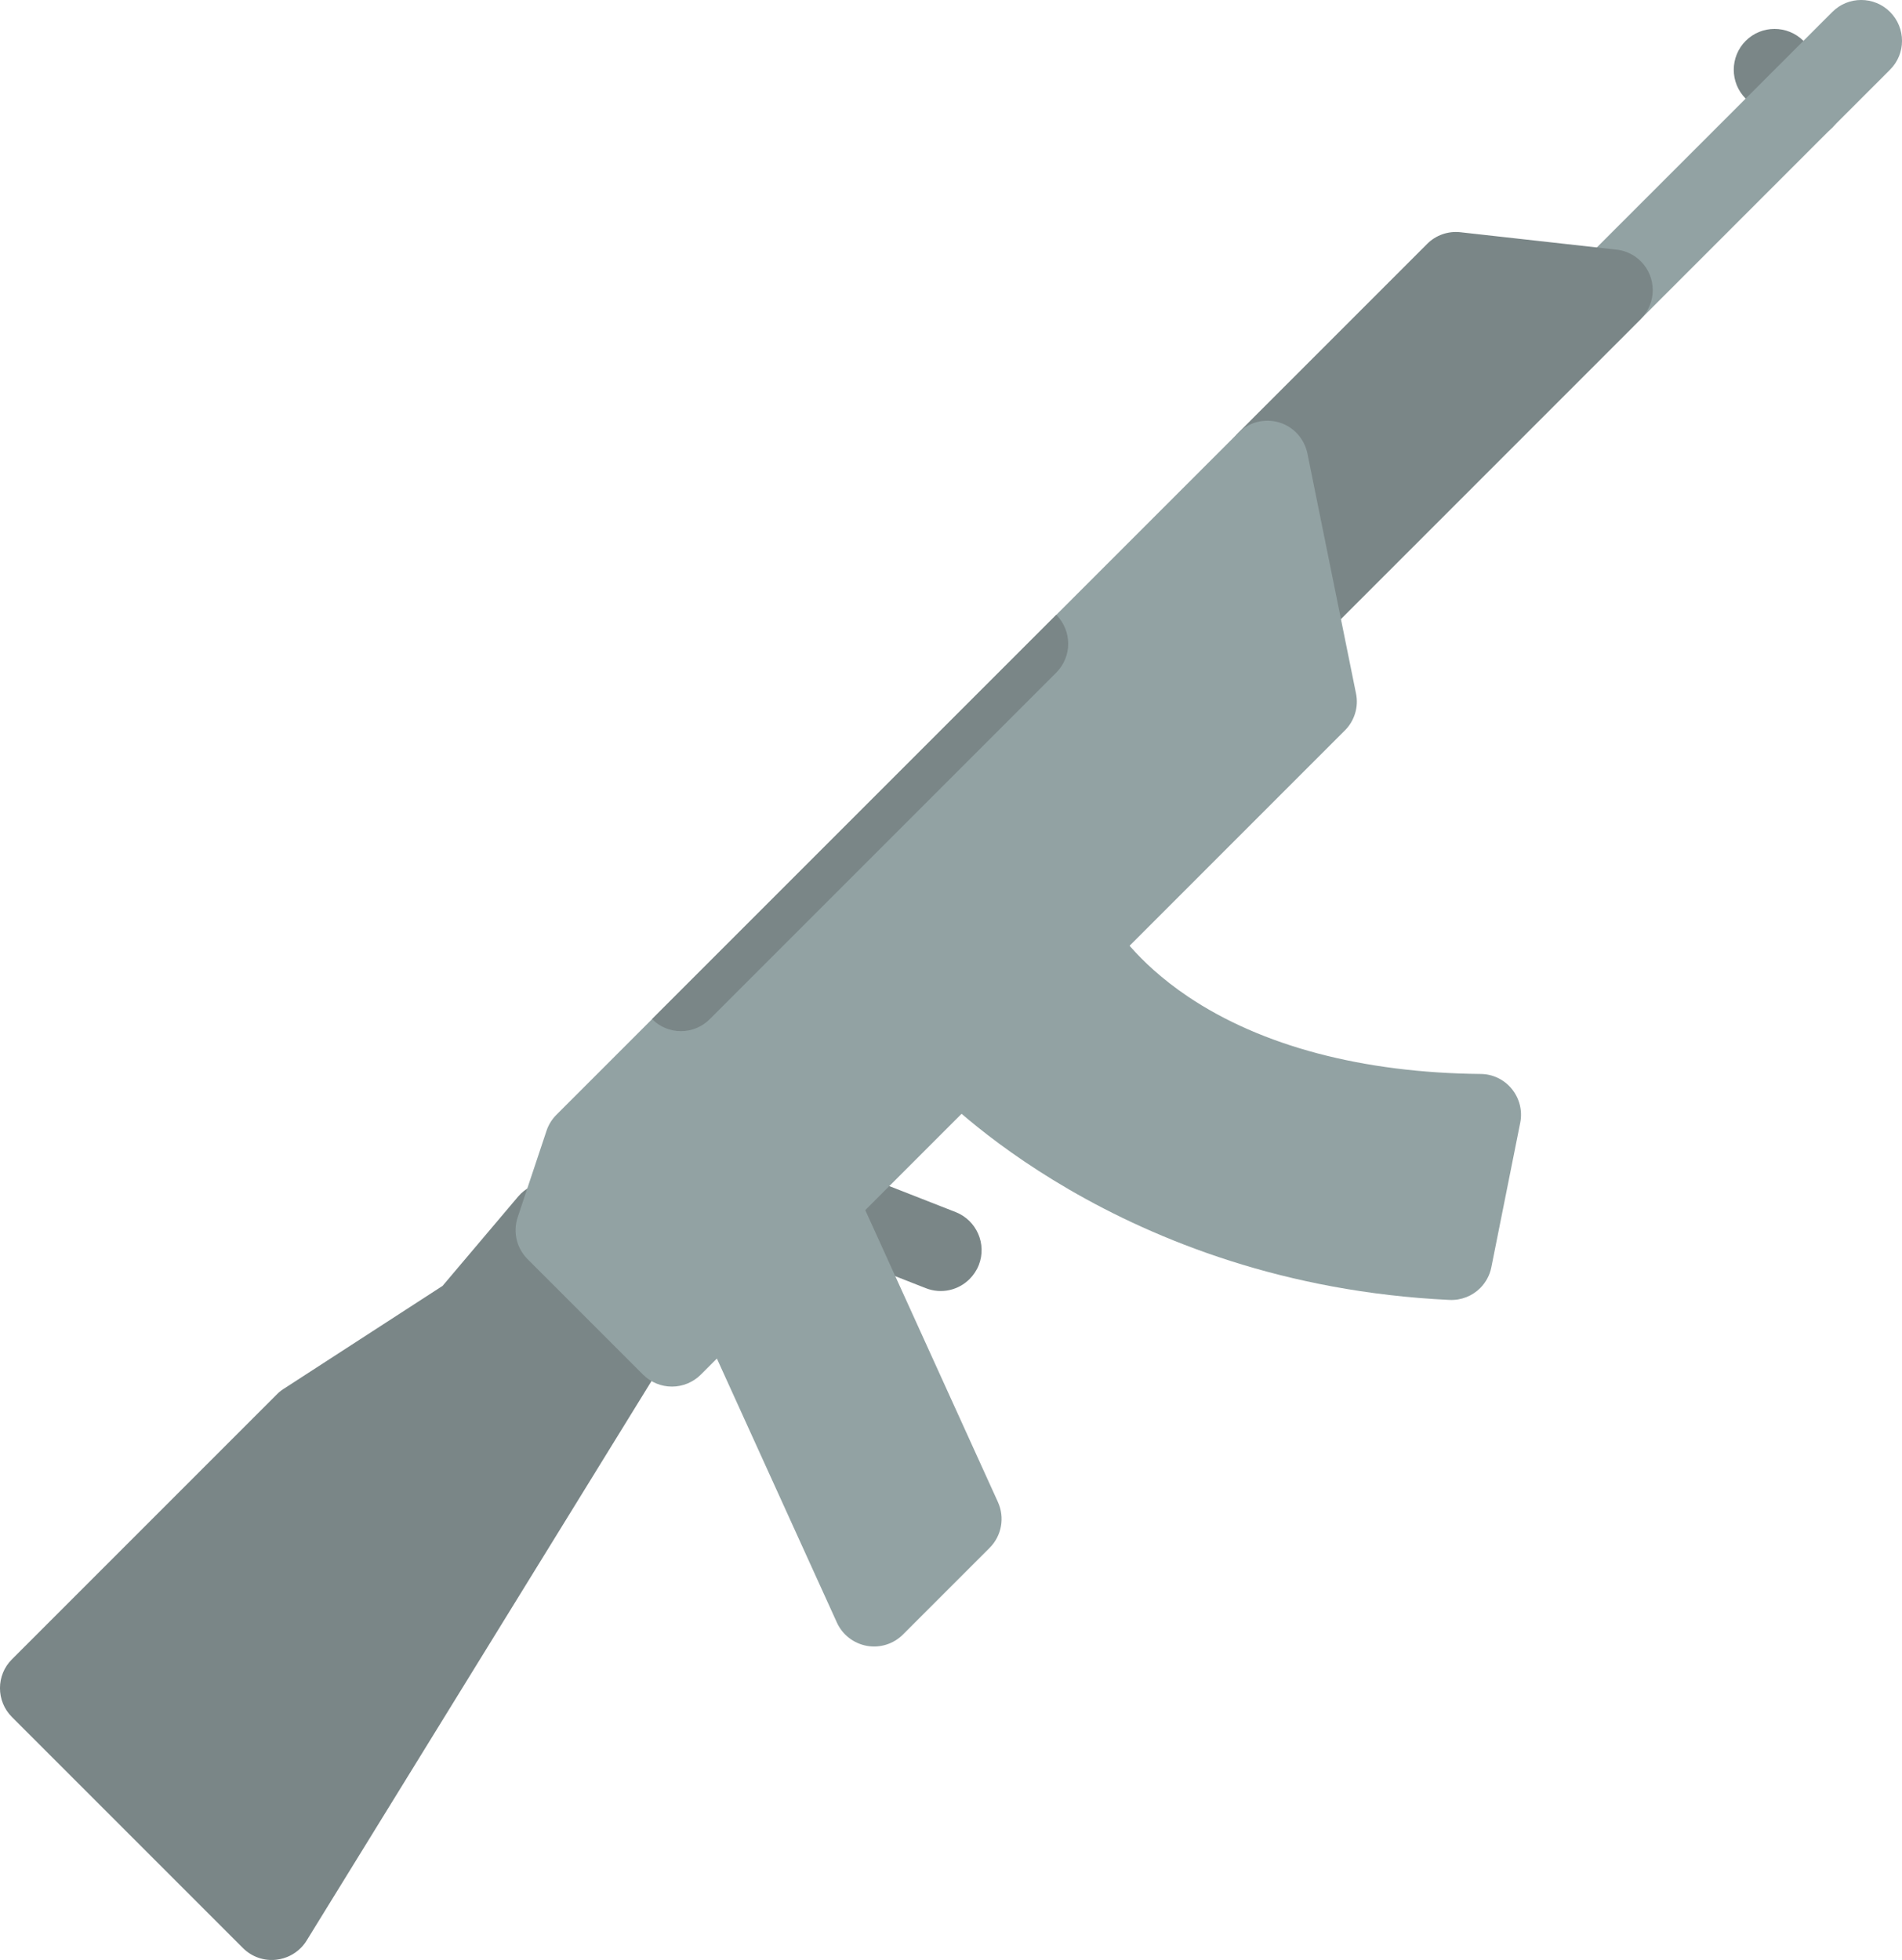 <?xml version="1.0" encoding="utf-8"?>
<!-- Generator: Adobe Illustrator 17.0.0, SVG Export Plug-In . SVG Version: 6.00 Build 0)  -->
<!DOCTYPE svg PUBLIC "-//W3C//DTD SVG 1.1//EN" "http://www.w3.org/Graphics/SVG/1.1/DTD/svg11.dtd">
<svg version="1.1" id="Layer_1" xmlns="http://www.w3.org/2000/svg" xmlns:xlink="http://www.w3.org/1999/xlink" x="0px" y="0px"
	 width="27.545px" height="28.382px" viewBox="0 0 27.545 28.382" enable-background="new 0 0 27.545 28.382" xml:space="preserve">
<g>
	<path fill="#7A8687" d="M26.536,1.846c-0.231,0.231-0.605,0.231-0.837,0l-0.418-0.418c-0.23-0.23-0.23-0.605,0-0.836
		c0.231-0.231,0.605-0.231,0.837,0l0.418,0.417C26.767,1.241,26.767,1.615,26.536,1.846z"/>
	<path fill="#92A2A3" d="M27.372,1.009l-8.176,8.177c-0.231,0.23-0.605,0.231-0.837,0c-0.23-0.231-0.23-0.605,0-0.837l8.177-8.176
		c0.23-0.231,0.605-0.231,0.836,0C27.603,0.405,27.603,0.779,27.372,1.009z"/>
	<path fill="#7A8687" d="M23.383,3.612l-2.233-0.249c-0.178-0.02-0.356,0.042-0.483,0.17l-2.731,2.731
		c-0.074,0.075-0.126,0.166-0.153,0.268l-0.9,3.408c-0.068,0.258,0.045,0.53,0.277,0.663c0.231,0.133,0.524,0.094,0.713-0.094
		l5.889-5.889c0,0,0,0,0-0.001c0.231-0.23,0.231-0.605,0-0.836C23.656,3.678,23.521,3.621,23.383,3.612z"/>
	<path fill="#7A8687" d="M14.042,18.521c-0.161,0.162-0.408,0.222-0.634,0.133l-1.802-0.707c-0.304-0.119-0.454-0.462-0.335-0.766
		c0.119-0.304,0.462-0.455,0.767-0.335l1.802,0.706c0.304,0.12,0.454,0.463,0.335,0.767C14.144,18.397,14.098,18.465,14.042,18.521z
		"/>
	<path fill="#92A2A3" d="M11.927,16.815c-0.191-0.035-0.386,0.027-0.524,0.164l-1.254,1.254c-0.175,0.174-0.222,0.438-0.12,0.663
		l2.091,4.6c0.08,0.176,0.242,0.302,0.433,0.337c0.191,0.035,0.387-0.027,0.524-0.164l1.255-1.255
		c0.174-0.174,0.222-0.438,0.12-0.663l-2.09-4.599C12.279,16.976,12.117,16.85,11.927,16.815z"/>
	<path fill="#92A2A3" d="M21.443,15.552c-1.707-0.016-3.173-0.404-4.238-1.12c-0.768-0.517-1.077-1.037-1.099-1.076
		c-0.086-0.168-0.243-0.281-0.431-0.311s-0.375,0.036-0.509,0.171l-1.673,1.672c-0.225,0.225-0.232,0.587-0.016,0.82
		c0.11,0.118,2.735,2.89,7.514,3.116c0.172,0.008,0.332-0.058,0.446-0.172c0.08-0.081,0.138-0.184,0.161-0.302l0.418-2.091
		c0.035-0.172-0.01-0.352-0.12-0.488C21.785,15.633,21.619,15.553,21.443,15.552z"/>
	<path fill="#7A8687" d="M7.929,17.119c-0.165,0.007-0.32,0.083-0.427,0.21l-1.093,1.292l-2.306,1.494
		c-0.035,0.023-0.067,0.049-0.096,0.079l-3.834,3.834c-0.231,0.23-0.231,0.605,0,0.836l3.345,3.345
		c0.128,0.128,0.307,0.191,0.487,0.169c0.133-0.016,0.256-0.075,0.35-0.169c0.032-0.032,0.061-0.068,0.085-0.107l5.376-8.721
		c0.144-0.233,0.109-0.534-0.085-0.728l-1.359-1.359C8.255,17.176,8.094,17.113,7.929,17.119z"/>
	<path fill="#92A2A3" d="M19.477,10.577l-9.328,9.329c-0.111,0.111-0.262,0.173-0.418,0.173s-0.307-0.062-0.418-0.173L7.64,18.233
		c-0.158-0.158-0.214-0.392-0.143-0.605l0.418-1.254c0.029-0.087,0.078-0.166,0.143-0.231l9.878-9.878
		c0.154-0.154,0.38-0.21,0.589-0.148c0.209,0.063,0.365,0.236,0.409,0.449l0.704,3.477C19.678,10.235,19.617,10.437,19.477,10.577z"
		/>
	<path fill="#7A8687" d="M10.279,14.758l5.018-5.018c0.23-0.231,0.23-0.605,0-0.837l-5.854,5.854
		C9.673,14.99,10.048,14.99,10.279,14.758z"/>
</g>
</svg>
